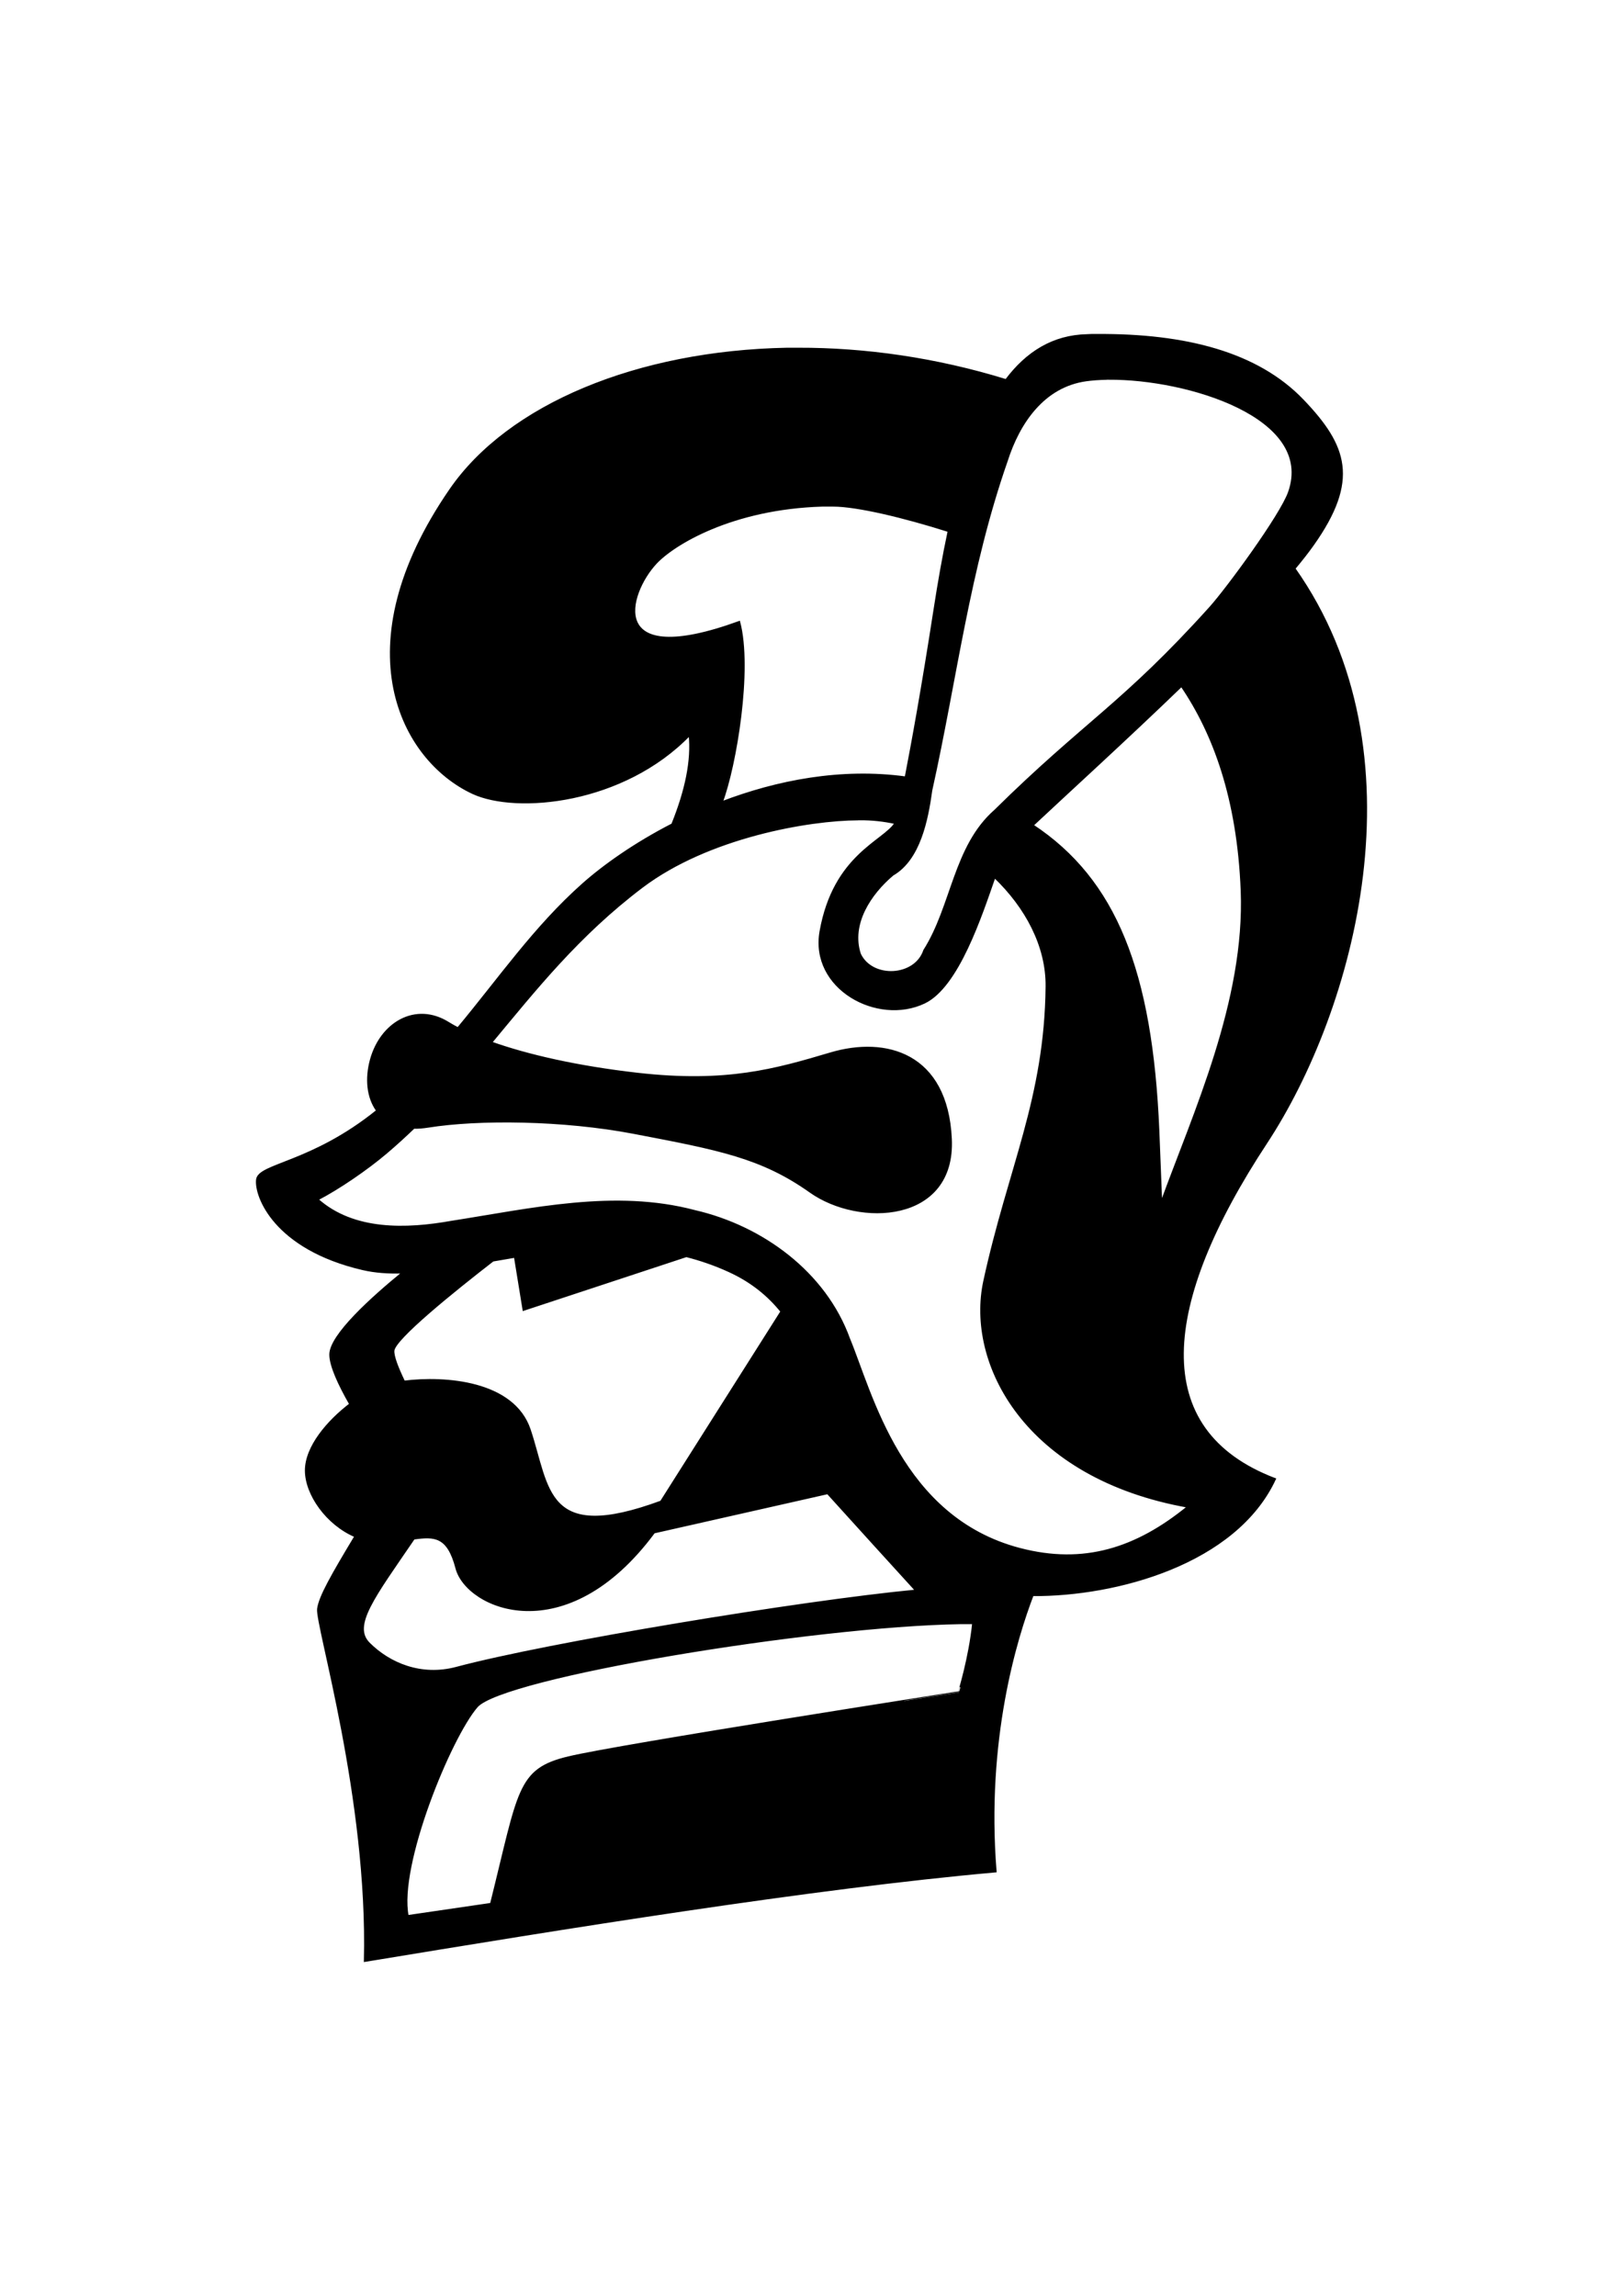 <svg id="emRokS976yI1" xmlns="http://www.w3.org/2000/svg" xmlns:xlink="http://www.w3.org/1999/xlink" viewBox="0 0 793.688 1122.52" shape-rendering="geometricPrecision" text-rendering="geometricPrecision" project-id="dc9c0a912c3a4aea85bd65e4e7b59d03" export-id="ec73c78b3aef4f6d9104628a05f78859" cached="false"><g transform="translate(-22.501 57.597)"><path d="M556.229,106.198c-.7.027-1.387.078-2.094.094-16.587.361-29.449,8.388-39.656,22-34.381-10.588-69.018-15.461-101.781-15.375-.589.002-1.163-.005-1.75,0-.291.002-.584-.003-.875,0-.29.003-.585-.004-.875,0-.288.004-.587-.005-.875,0-.287.005-.588-.005-.875,0-73.122,1.372-136.152,27.465-164.719,68.969-53.033,77.048-23.744,132.034,10.938,148.219c21.321,9.95,73.611,5.175,106.094-28.469c1.306,12.561-1.772,27.262-8.469,43.844-18.215,9.367-33.379,20.061-43.875,29.406-23.495,20.918-40.615,45.854-60.969,70.312-1.699-.89-3.289-1.762-4.719-2.656-15.917-9.948-32.807-.001-37.781,17.906-2.59,9.323-1.67,18.603,3.031,25-31.996,25.865-57.803,26.112-58.75,33.688-.995,7.959,8.504,33.731,51.719,43.781c6.033,1.403,12.617,1.841,19.656,1.625-15.176,12.376-35.562,30.752-35.562,40.156c0,5.487,4.306,14.745,9.75,24.25-10.927,8.336-21.688,20.846-21.688,32.438c0,11.624,10.277,26.253,24.219,32.156-11.436,19.001-17.52,29.663-18.25,35.5-.995,7.959,24.865,92.507,22.875,172.094c96.498-15.917,218.872-35.791,308.406-43.75-5.183-64.419,10.01-113.968,18.125-135.094c40.727.261,99.192-15.368,118.469-56.719-62.663-23.885-56.012-85.752-4.281-164.344C684.277,436.494,719.45,310.993,655.479,220.385c3.502-4.186,6.561-8.092,9.062-11.625c22.392-31.622,16.414-48.344-4.969-70.656-22.077-23.037-57.116-32.185-100.656-31.906-.397.003-.791-.007-1.188,0-.149.002-.288-.003-.438,0-.13.003-.275-.004-.406,0-.114.003-.229-.004-.344,0-.1.003-.212-.004-.312,0Zm7.594,21.375c.031-.003.063.002.094,0c.031-.001.094 0.0.125,0c.003-0.0.025-0.0.031,0c.039-0.0.083.001.125,0c.224-.006.462.002.688,0c38.049-.256,100.991,18.6,88,55.531-4.031,11.459-30.438,47.361-38.5,56.312-42.7,47.412-61.234,55.908-105.312,99.375-19.954,17.539-20.819,46.667-34.562,68.312-4.403,13.273-25.549,14.297-31.5,1.844-4.895-14.768,5.059-29.639,16.031-38.875c13.064-7.544,16.853-26.655,18.875-41.312c12.216-55.064,18.219-107.619,36.906-161.125c5.851-18.359,17.884-36.422,38.844-39.312c3.003-.414,6.313-.651,9.875-.719.094-.002.188-.022.281-.031Zm-139.25,62.031c.173-.005.358.005.531,0c.174-.005.356.004.531,0c.176-.004.355.004.531,0c.177-.004.354.003.531,0c.178-.003.353.003.531,0c.179-.003.352.002.531,0c.73-.009,1.449 0,2.188,0c11.556-0,34.273,5.38,56.5,12.438-2.601,12.189-4.865,25.123-6.938,38.531-6.061,39.217-10.881,65.368-14.094,81.969-31.561-4.311-62.838,1.784-89.969,12.156c6.78-17.974,14.616-65.162,8.531-88.156-65.659,23.876-54.678-13.921-40.75-28.844c8.634-9.25,37.163-26.763,81.344-28.094Zm175.719,88.094c15.728,23.118,27.643,54.858,29.438,100.156c2.136,53.927-23.322,108.702-39.375,152.844-.481-11.464-.896-23.315-1.406-35.438-3.29-78.133-21.014-122.59-61.5-149.344c16.635-15.596,45.347-41.709,72.844-68.219ZM442.198,342.979c.007-.001.024.001.031,0c.011 0.0.052-0.0.062,0c.003-0.0.029-0.0.031,0c.003 0.0.029 0.0.031,0c.012-0.0.051-0.0.062,0c.004 0.0.027 0.0.031,0c.036-.001.089.001.125,0c.166-.006.332.002.5,0c5.731-.061,11.578.567,17.406,1.844-5.761,9.144-30.03,15.658-36.688,52.938-4.974,27.855,27.869,45.756,50.75,34.812c16.438-7.861,27.752-42.641,34.312-61.438c15.352,14.675,25.667,33.68,25.469,53.562-.548,54.91-18.367,88.545-30.438,144-8.774,40.312,20.116,96.25,99.688,110.375-25.326,20.698-51.043,28.885-82.375,20.688-58.235-15.236-72.467-76.127-83.5-102.75-11.709-32.411-42.553-54.88-75.406-62.438-39.115-10.405-79.824-.888-118.938,5.219-22.02,3.938-47.967,4.839-65.625-10.938c10.377-5.368,24.065-14.734,33.531-22.75c4.763-4.033,9.269-8.158,13.594-12.312.007-0.0.03-0.0.031,0c2.148.039,4.438-.136,6.906-.531c24.871-3.979,66.182-3.538,100.469,3c42.094,8.026,62.687,11.932,86.562,28.844s70.599,14.915,68.656-25.875c-1.99-41.783-31.858-49.74-58.719-41.781s-50.727,14.943-94.5,9.969c-29.41-3.342-53.874-8.957-71.594-15.281c21.703-26.087,42.54-52.436,73.688-76.031c32.547-24.656,81.909-33.027,105.719-33.094.007-0.0.025.001.031,0c.006-.001.025.001.031,0c.013-.003.05-.028.062-.031Zm-84.062,213.562c6.991,1.773,13.975,4.18,20.906,7.344c11.086,5.06,19.27,11.873,25.625,19.75l-58.875,92.969c-57.038,21.02-54.745-6.58-64.25-35.094-7.889-23.666-41.441-26.064-61.438-23.562-3.27-6.755-5.519-12.548-5.219-15.25.653-5.876,29.139-28.873,48.656-44c.007-0.0.03-0.0.031,0c3.533-.613,7.121-1.248,10.75-1.844l4.219,25.938l79.594-26.25Zm69.125,115.906c13.766,15.205,33.357,36.816,43.281,47.656-56.911,5.436-180.045,25.843-224.813,37.781-17.302,4.614-32.833-1.989-42.781-11.938-8.692-8.692,2.387-22.7,21.906-51.312c10.227-1.434,16.742-1.345,20.875,14.5c5.104,19.565,53.36,40.846,96.594-17.5l84.938-19.188Zm65.25,63.562c.285-.004.562.004.844,0c.283-.004.563.003.844,0c1.432-.015,2.854-.005,4.219,0-1.741,17.161-6.969,33.813-6.969,33.812s-166.129,25.875-191,31.844-23.885,15.915-37.812,71.625l-40.781,5.969c-4.974-24.871,20.88-87.546,33.812-102.469c12.581-14.517,164.266-39.656,236.844-40.781Z" fill-rule="evenodd" stroke="#000"/></g></svg>
